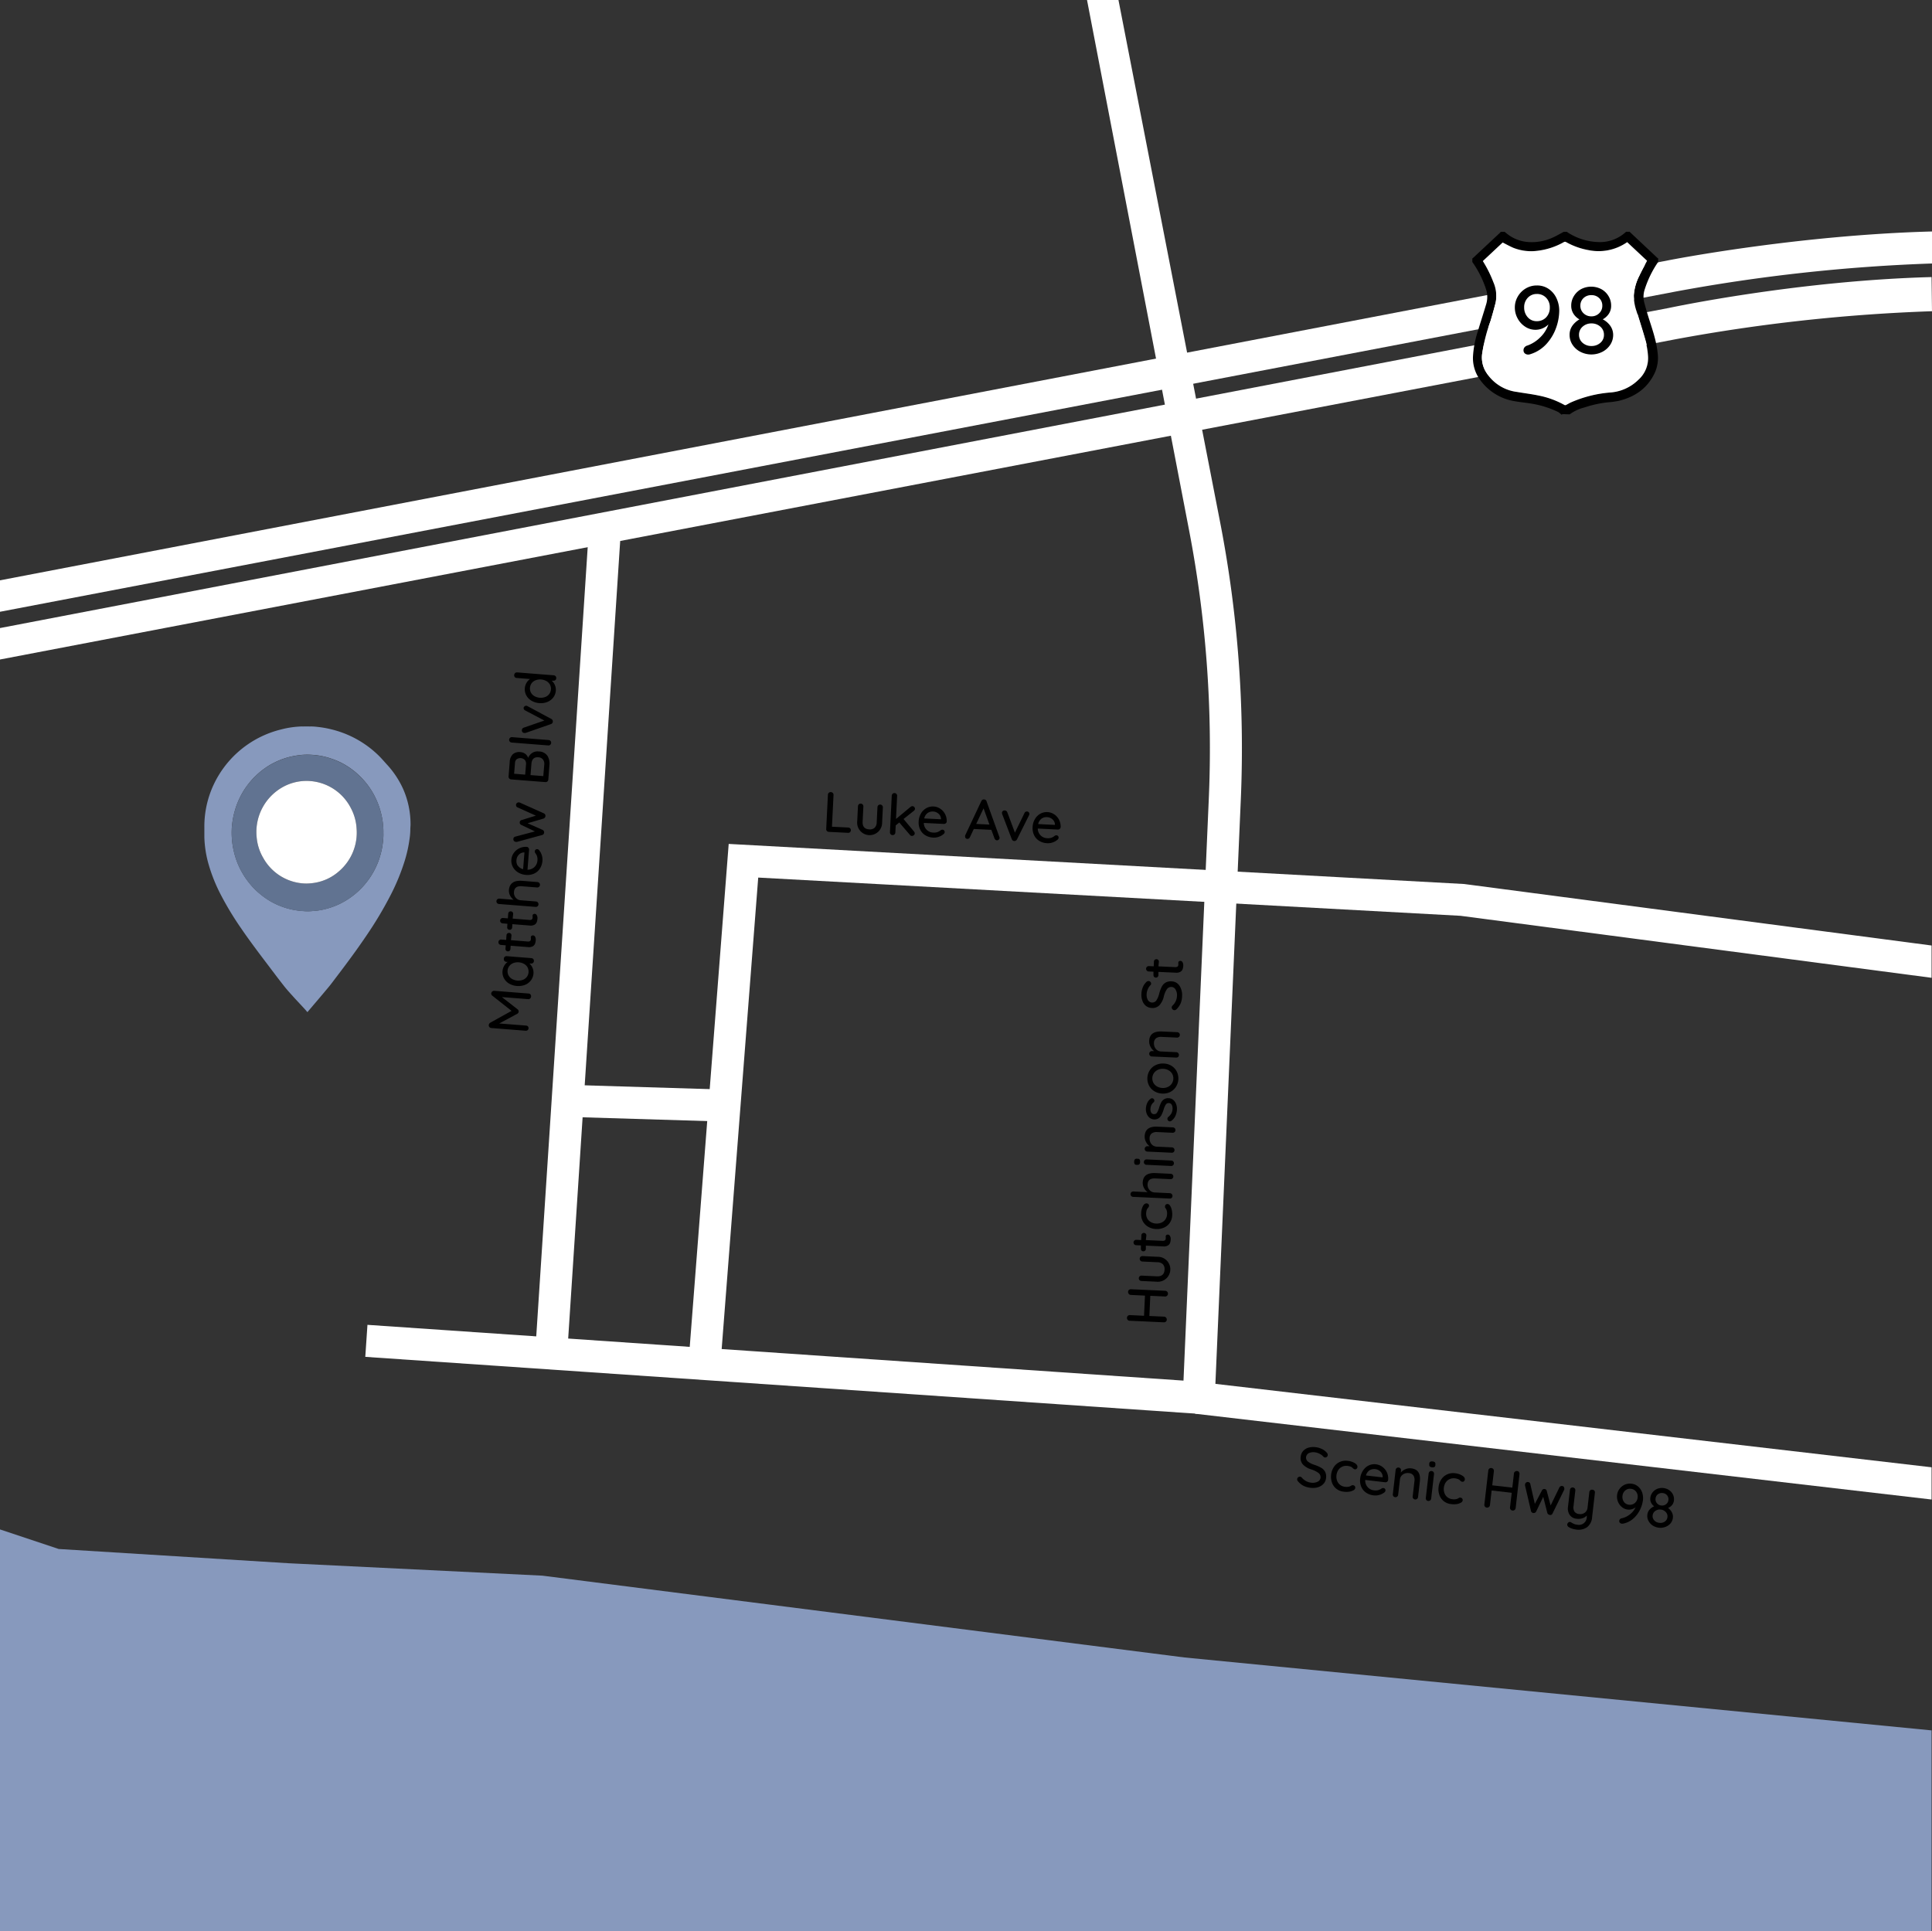 <svg id="Layer_1" data-name="Layer 1" xmlns="http://www.w3.org/2000/svg" width="543.12" height="543" viewBox="0 0 543.12 543"><rect x="0" y="0" width="543.12" height="543" fill="#333333" stroke="none"/><defs><style>.cls-1{fill:#8799bd;}.cls-2{fill:#617391;}.cls-3{fill:#fff;}</style></defs><title>map</title><path class="cls-1" d="M190.32,255.8a25.77,25.77,0,0,0-4.2-6.47c-.93-1-1.85-2.12-2.87-3.09a28.59,28.59,0,0,0-13-7.16,27.7,27.7,0,0,0-3.83-.69,17.13,17.13,0,0,0-2.15-.15.88.88,0,0,1-.39,0h-1.61c-.08.07-.18,0-.26,0a25.86,25.86,0,0,0-6,.85,28.4,28.4,0,0,0-17.61,13,27.76,27.76,0,0,0-3.95,14.59c0,.91,0,1.82,0,2.72a30.73,30.73,0,0,0,1.23,7.74,45.85,45.85,0,0,0,3.55,8.72,86,86,0,0,0,5.4,8.92c2.38,3.5,4.92,6.87,7.48,10.24,1.52,2,3,4,4.58,6,.93,1.21,2,2.35,3,3.47.78.85,1.57,1.69,2.35,2.53.46.5.93,1,1.35,1.52.11,0,.15-.11.2-.18,1.92-2.26,3.86-4.52,5.75-6.8.84-1,1.6-2.07,2.4-3.11,2.87-3.77,5.69-7.58,8.34-11.51a106.17,106.17,0,0,0,6.83-11.48,59.72,59.72,0,0,0,3.9-9.56,38.12,38.12,0,0,0,1.34-6.17,17.68,17.68,0,0,0,.2-2.62c0-.47.07-.94.06-1.41A24.55,24.55,0,0,0,190.32,255.8Zm-5.53,12.91a17.06,17.06,0,0,1-.17,2.26,21.5,21.5,0,0,1-.67,3.38,21.9,21.9,0,0,1-1.18,3.23,22.78,22.78,0,0,1-1.77,3.16,22.15,22.15,0,0,1-1.84,2.35c-.24.27-.49.54-.74.79a21.7,21.7,0,0,1-5.91,4.24,21.16,21.16,0,0,1-3.71,1.37,19.73,19.73,0,0,1-2.52.51c-.54.07-1.09.12-1.63.15s-.78.05-1.17.05c-.64,0-1.27-.06-1.91-.11s-1.19-.14-1.78-.24a19.71,19.71,0,0,1-2.27-.54,20.44,20.44,0,0,1-7.23-3.83,20.25,20.25,0,0,1-1.82-1.64,22.23,22.23,0,0,1-3.17-4.13,21.88,21.88,0,0,1-2.2-5,23.13,23.13,0,0,1-.73-3.3,22.86,22.86,0,0,1-.22-4.21c0-.59.08-1.17.15-1.76a22.45,22.45,0,0,1,.67-3.34,22,22,0,0,1,1.17-3.24,23.08,23.08,0,0,1,1.72-3.12c.43-.64.9-1.26,1.4-1.87s1-1.13,1.57-1.68a18.76,18.76,0,0,1,2.47-2.08,18.5,18.5,0,0,1,2.93-1.76,20.6,20.6,0,0,1,4.82-1.69c.8-.17,1.61-.3,2.42-.39a18.3,18.3,0,0,1,3.14-.06,20.24,20.24,0,0,1,5.65,1.12,20,20,0,0,1,3,1.28,21.94,21.94,0,0,1,3.53,2.36c.43.35.82.73,1.22,1.1a21.28,21.28,0,0,1,3.45,4.24,22.5,22.5,0,0,1,3,7.93c.09.53.16,1.06.21,1.6a18.09,18.09,0,0,1,.11,2.33Z" transform="translate(-77 -34)"/><path class="cls-2" d="M184.68,265.87c0-.54-.12-1.07-.21-1.6a22.5,22.5,0,0,0-3-7.93A21.28,21.28,0,0,0,178,252.1c-.4-.37-.79-.75-1.22-1.1a21.94,21.94,0,0,0-3.53-2.36,20,20,0,0,0-3-1.28,20.24,20.24,0,0,0-5.65-1.12,18.3,18.3,0,0,0-3.14.06c-.81.09-1.62.22-2.42.39a20.6,20.6,0,0,0-4.82,1.69,18.5,18.5,0,0,0-2.93,1.76,18.76,18.76,0,0,0-2.47,2.08c-.54.55-1.08,1.09-1.57,1.68s-1,1.23-1.4,1.87a23.08,23.08,0,0,0-1.72,3.12,22,22,0,0,0-1.17,3.24,22.45,22.45,0,0,0-.67,3.34c-.07.59-.13,1.17-.15,1.76a22.86,22.86,0,0,0,.22,4.21,23.13,23.13,0,0,0,.73,3.3,21.88,21.88,0,0,0,2.2,5,22.23,22.23,0,0,0,3.17,4.13,20.25,20.25,0,0,0,1.82,1.64,20.44,20.44,0,0,0,7.23,3.83,19.71,19.71,0,0,0,2.27.54c.59.1,1.18.19,1.78.24s1.27.11,1.91.11c.39,0,.78,0,1.17-.05s1.09-.08,1.63-.15a19.73,19.73,0,0,0,2.52-.51,21.16,21.16,0,0,0,3.71-1.37,21.7,21.7,0,0,0,5.91-4.24c.25-.25.5-.52.74-.79a22.15,22.15,0,0,0,1.84-2.35,22.78,22.78,0,0,0,1.77-3.16,21.9,21.9,0,0,0,1.18-3.23,21.5,21.5,0,0,0,.67-3.38,17.06,17.06,0,0,0,.17-2.26v-.51A18.09,18.09,0,0,0,184.68,265.87Zm-12.35,13.06a13.65,13.65,0,0,1-6.91,3.28,16.79,16.79,0,0,1-2.25.2A14,14,0,0,1,151,275.2a13.83,13.83,0,0,1-1.85-5.81,14.47,14.47,0,0,1,8-14.45,13.82,13.82,0,0,1,5-1.35,14,14,0,0,1,13.47,7.58,13.84,13.84,0,0,1,1.62,5.72A14.29,14.29,0,0,1,172.33,278.93Z" transform="translate(-77 -34)"/><path class="cls-3" d="M172.33,278.93a13.65,13.65,0,0,1-6.91,3.28,16.79,16.79,0,0,1-2.25.2A14,14,0,0,1,151,275.2a13.83,13.83,0,0,1-1.85-5.81,14.47,14.47,0,0,1,8-14.45,13.82,13.82,0,0,1,5-1.35,14,14,0,0,1,13.47,7.58,13.84,13.84,0,0,1,1.62,5.72A14.29,14.29,0,0,1,172.33,278.93Z" transform="translate(-77 -34)"/><path class="cls-3" d="M77,219.42v-8.84l469.15-90c.32-.06,35.9-7.68,73.85-8.68l.12,9.6a485.76,485.76,0,0,0-72.24,7.91Z" transform="translate(-77 -34)"/><path class="cls-3" d="M77,206v-8.84l469.15-90c.32-.06,36-7.08,74-8.08v9A485.76,485.76,0,0,0,547.88,116Z" transform="translate(-77 -34)"/><path class="cls-3" d="M418.29,431.8l-238.6-16.32.61-9,229.4,15.68,7.12-163.71a324.35,324.35,0,0,0-5.6-75.63L382.58,34h8.84l28.64,147.14a333.37,333.37,0,0,1,5.75,77.73Z" transform="translate(-77 -34)"/><polygon class="cls-3" points="543 421.59 335.96 397.47 337 388.53 543 412.53 543 421.59"/><rect class="cls-3" x="123.22" y="293.99" width="232.61" height="9" transform="translate(-150.93 484.07) rotate(-86.27)"/><polygon class="cls-3" points="202.52 383.85 193.55 383.15 204.85 237.27 411.59 248.54 543 265.83 543 274.91 410.58 257.48 213.15 246.73 202.52 383.85"/><rect class="cls-3" x="254.13" y="322.13" width="9" height="44.09" transform="translate(-170.25 558.23) rotate(-88.26)"/><polygon class="cls-1" points="0 543 0 430 16.5 435.5 81 439.5 152.5 443 333 466 543 486.5 543 543 0 543"/><g id="_41NTT9.tif" data-name="41NTT9.tif"><path d="M543.14,107.64v-1a1.71,1.71,0,0,1-.25-.16l-7.66-7.2-.11-.12h-1a10.73,10.73,0,0,1-7.2,2.91,16.8,16.8,0,0,1-9.32-2.79.53.53,0,0,1-.12-.11h-.87c-1.14.6-2.24,1.27-3.42,1.76a14.16,14.16,0,0,1-6.41,1.13,10.76,10.76,0,0,1-6.11-2.32c-.25-.19-.47-.39-.71-.57h-1.06c-.06.07-.11.16-.17.22l-7.56,7.07a1.89,1.89,0,0,1-.27.2v1a28.42,28.42,0,0,1,4,8.14,7.2,7.2,0,0,1-.19,4c-.72,2.43-1.52,4.84-2.24,7.27a27.68,27.68,0,0,0-1.39,7.24,10.3,10.3,0,0,0,1.85,6.27,14.87,14.87,0,0,0,10.07,6.25c1.64.3,3.32.41,5,.73a27.07,27.07,0,0,1,7,2.26,8.55,8.55,0,0,1,1,.78H516c.1-.06.2-.17.3-.17l1.78.06a.3.3,0,0,0,.19,0,11.84,11.84,0,0,1,4.06-1.91,32.73,32.73,0,0,1,6.45-1.45,25.23,25.23,0,0,0,3.23-.42c4.69-1.12,8.3-3.65,10.3-8.17a10.33,10.33,0,0,0,.67-5.38c-.36-3.49-1.56-6.77-2.6-10.1-.41-1.29-.77-2.61-1.13-3.92a6.54,6.54,0,0,1,.12-3.81A29.35,29.35,0,0,1,543.14,107.64Zm-6,13.9c.84,2.84,1.78,5.66,2.57,8.53a21.94,21.94,0,0,1,.66,4,8.17,8.17,0,0,1-2.73,6.66,12.51,12.51,0,0,1-7.91,3.6,34.3,34.3,0,0,0-11.09,2.79c-.47.21-.92.5-1.38.73a.51.51,0,0,1-.42,0,24.62,24.62,0,0,0-7.33-2.67c-2-.42-4-.65-6-1a12,12,0,0,1-8.94-5.91,7.88,7.88,0,0,1-.89-4.84,48.41,48.41,0,0,1,2.34-9.17c.53-1.73,1-3.45,1.45-5.19a9.69,9.69,0,0,0-.63-5.76,33.7,33.7,0,0,0-2.67-5.46c-.09-.14-.17-.3-.29-.47l5.58-5.22c1,.52,2,1.07,3,1.5a13.61,13.61,0,0,0,6.79.83,19.73,19.73,0,0,0,7.39-2.43.6.6,0,0,1,.67,0,20,20,0,0,0,6.36,2.26,14,14,0,0,0,10.57-2.11,2.56,2.56,0,0,1,.22-.14l5.58,5.23c-.75,1.44-1.52,2.82-2.19,4.25a14.14,14.14,0,0,0-1.54,5.49A13.65,13.65,0,0,0,537.11,121.54Z" transform="translate(-77 -34)"/><path class="cls-3" d="M537.61,140.75a12.51,12.51,0,0,1-7.91,3.6,34.3,34.3,0,0,0-11.09,2.79c-.47.21-.92.5-1.38.73a.51.51,0,0,1-.42,0,24.62,24.62,0,0,0-7.33-2.67c-2-.42-4-.65-6-1a12,12,0,0,1-8.94-5.91,7.88,7.88,0,0,1-.89-4.84,48.41,48.41,0,0,1,2.34-9.17c.53-1.73,1-3.45,1.45-5.19a9.69,9.69,0,0,0-.63-5.76,33.7,33.7,0,0,0-2.67-5.46c-.09-.14-.17-.3-.29-.47l5.58-5.22c1,.52,2,1.07,3,1.5a13.61,13.61,0,0,0,6.79.83,19.73,19.73,0,0,0,7.39-2.43.6.6,0,0,1,.67,0,20,20,0,0,0,6.36,2.26,14,14,0,0,0,10.57-2.11,2.56,2.56,0,0,1,.22-.14l5.58,5.23c-.75,1.44-1.52,2.82-2.19,4.25a14.14,14.14,0,0,0-1.54,5.49,13.65,13.65,0,0,0,.76,4.41c.84,2.84,1.78,5.66,2.57,8.53a21.94,21.94,0,0,1,.66,4A8.17,8.17,0,0,1,537.61,140.75Z" transform="translate(-77 -34)"/></g><path d="M512.41,115.27a6.43,6.43,0,0,1,2.17,2.63,8.29,8.29,0,0,1,.75,3.5,14.63,14.63,0,0,1-.81,4.56,13.43,13.43,0,0,1-2.66,4.6,10.23,10.23,0,0,1-4.75,3.05,1.54,1.54,0,0,1-.49.08,1.46,1.46,0,0,1-.94-.31,1.12,1.12,0,0,1-.39-.94,1.22,1.22,0,0,1,.3-.81,1.55,1.55,0,0,1,.81-.49,9.72,9.72,0,0,0,3.57-2.28,9,9,0,0,0,2.32-3.66,5.11,5.11,0,0,1-3.66,1.52,5.2,5.2,0,0,1-2.84-.85,6.26,6.26,0,0,1-2.14-2.31,6.34,6.34,0,0,1-.8-3.11,6,6,0,0,1,.83-3.08,6.26,6.26,0,0,1,2.24-2.27,6,6,0,0,1,3.12-.84A5.71,5.71,0,0,1,512.41,115.27Zm-.73,7.92a3.89,3.89,0,0,0,1-2.77,3.76,3.76,0,0,0-1-2.67,3.48,3.48,0,0,0-2.66-1.1,3.38,3.38,0,0,0-2.55,1.09,3.78,3.78,0,0,0-1,2.71,4,4,0,0,0,1,2.74A3.24,3.24,0,0,0,509,124.3,3.54,3.54,0,0,0,511.68,123.19Z" transform="translate(-77 -34)"/><path d="M529.72,125.66a4.44,4.44,0,0,1,.77,2.5,5,5,0,0,1-.81,2.75,5.83,5.83,0,0,1-2.22,2,6.78,6.78,0,0,1-6.19,0,5.83,5.83,0,0,1-2.22-2,5,5,0,0,1-.81-2.75,4.34,4.34,0,0,1,.77-2.56,6.18,6.18,0,0,1,2-1.8,4.78,4.78,0,0,1-1.66-1.56,4.12,4.12,0,0,1-.65-2.32,5,5,0,0,1,.76-2.69,5.45,5.45,0,0,1,2-1.93,6.13,6.13,0,0,1,5.71,0,5.33,5.33,0,0,1,2,1.93,5.06,5.06,0,0,1,.75,2.69,4,4,0,0,1-.68,2.35,4.87,4.87,0,0,1-1.68,1.51A5.93,5.93,0,0,1,529.72,125.66Zm-2.82,4.72a2.87,2.87,0,0,0,1-2.25,2.92,2.92,0,0,0-1-2.28,3.66,3.66,0,0,0-2.51-.92,3.61,3.61,0,0,0-2.5.92,2.94,2.94,0,0,0-1,2.28,2.89,2.89,0,0,0,1,2.25,3.65,3.65,0,0,0,2.52.9A3.7,3.7,0,0,0,526.9,130.38Zm-4.76-12.56a2.86,2.86,0,0,0-.87,2.14,2.83,2.83,0,0,0,.9,2.13,3.06,3.06,0,0,0,2.2.85,3,3,0,0,0,2.17-.85,2.83,2.83,0,0,0,.9-2.13,2.86,2.86,0,0,0-.87-2.14,3,3,0,0,0-2.2-.84A3.06,3.06,0,0,0,522.14,117.82Z" transform="translate(-77 -34)"/><path d="M215.4,312.75a.72.72,0,0,1,.55-.18l9.65.76a.75.75,0,0,1,.7.84.8.8,0,0,1-.26.56.73.73,0,0,1-.57.18l-7.38-.58,4.44,3.46a.93.93,0,0,1,.22.3.56.56,0,0,1,.05.35.55.55,0,0,1-.11.32.93.93,0,0,1-.26.26l-5.08,2.73,7.53.59a.78.78,0,0,1,.53.24.7.7,0,0,1,.17.55.68.68,0,0,1-.26.5.78.78,0,0,1-.57.16l-9.65-.76a.78.78,0,0,1-.7-.84.8.8,0,0,1,.13-.37.81.81,0,0,1,.28-.28l6-3.33-5.42-4.28a.77.77,0,0,1-.3-.67A.81.81,0,0,1,215.4,312.75Z" transform="translate(-77 -34)"/><path d="M218.89,303a.77.77,0,0,1,.58-.17l6.92.55a.75.75,0,0,1,.52.26.73.73,0,0,1,.18.57.72.72,0,0,1-.26.53.76.76,0,0,1-.57.16l-.42,0a3.41,3.41,0,0,1,.86,1.21,3.18,3.18,0,0,1,.27,1.58,3.61,3.61,0,0,1-.71,1.93,3.84,3.84,0,0,1-1.66,1.27,5.27,5.27,0,0,1-4.48-.35,3.87,3.87,0,0,1-1.45-1.5,3.65,3.65,0,0,1,.07-3.52,3.27,3.27,0,0,1,1-1.09l-.38,0a.8.8,0,0,1-.54-.25.71.71,0,0,1-.18-.56A.75.75,0,0,1,218.89,303Zm6.43,3a2.59,2.59,0,0,0-1-1,3.65,3.65,0,0,0-3-.24,2.65,2.65,0,0,0-1.13.83,2.34,2.34,0,0,0-.5,1.3,2.37,2.37,0,0,0,.28,1.36,2.59,2.59,0,0,0,1,1,3.69,3.69,0,0,0,3,.24,2.59,2.59,0,0,0,1.13-.83,2.52,2.52,0,0,0,.21-2.66Z" transform="translate(-77 -34)"/><path d="M220.64,298.33l4.75.38q.8.06.85-.65a1.19,1.19,0,0,0,0-.31,1.15,1.15,0,0,1,0-.31.44.44,0,0,1,.2-.34.67.67,0,0,1,1,.32,1.61,1.61,0,0,1,.17.88,3.89,3.89,0,0,1-.19,1,1.43,1.43,0,0,1-.63.74,2.29,2.29,0,0,1-1.41.23l-4.82-.38-.07.93a.68.68,0,0,1-.76.65.65.65,0,0,1-.48-.24.7.7,0,0,1-.15-.52l.07-.93-1.34-.11a.76.76,0,0,1-.53-.26.73.73,0,0,1-.18-.57.72.72,0,0,1,.27-.52.75.75,0,0,1,.56-.17l1.34.11.1-1.32a.68.68,0,0,1,.76-.65.66.66,0,0,1,.48.24.7.7,0,0,1,.15.52Z" transform="translate(-77 -34)"/><path d="M221.12,292.27l4.75.38q.8.06.85-.65a1.19,1.19,0,0,0,0-.31,1.19,1.19,0,0,1,0-.31.44.44,0,0,1,.2-.34.67.67,0,0,1,1,.32,1.59,1.59,0,0,1,.17.88,3.93,3.93,0,0,1-.19,1,1.43,1.43,0,0,1-.63.74,2.29,2.29,0,0,1-1.41.23l-4.82-.38-.07.93a.68.68,0,0,1-.76.65.65.65,0,0,1-.48-.24.7.7,0,0,1-.15-.52l.07-.93-1.34-.11a.75.75,0,0,1-.53-.26.73.73,0,0,1-.18-.57.71.71,0,0,1,.27-.52.75.75,0,0,1,.56-.17l1.34.11.1-1.32a.68.68,0,0,1,.76-.65.65.65,0,0,1,.48.24.7.7,0,0,1,.15.52Z" transform="translate(-77 -34)"/><path d="M223.82,281.65l4.26.34a.75.75,0,0,1,.53.26.73.73,0,0,1,.18.57.71.71,0,0,1-.27.52.75.75,0,0,1-.56.17l-4.26-.34q-2.07-.16-2.21,1.59a2.17,2.17,0,0,0,.48,1.61,2,2,0,0,0,1.43.74l4.26.34a.75.75,0,0,1,.53.26.73.73,0,0,1,.18.57.72.72,0,0,1-.26.53.76.76,0,0,1-.57.16l-10.27-.81a.76.76,0,0,1-.53-.26.71.71,0,0,1-.18-.55.73.73,0,0,1,.27-.53.76.76,0,0,1,.56-.17l4,.32a3.4,3.4,0,0,1-1-1.2,2.89,2.89,0,0,1-.32-1.57Q220.34,281.38,223.82,281.65Z" transform="translate(-77 -34)"/><path d="M225.57,272.37a.77.77,0,0,1,.16.54l-.44,5.61a2.78,2.78,0,0,0,1.94-.74,2.72,2.72,0,0,0,.85-1.83,3,3,0,0,0-.12-1.26,3.14,3.14,0,0,0-.51-.89.9.9,0,0,1-.11-.47.61.61,0,0,1,.23-.44.63.63,0,0,1,.46-.15.79.79,0,0,1,.58.37,3.75,3.75,0,0,1,.68,1.29,4,4,0,0,1,.2,1.59,4.65,4.65,0,0,1-.72,2.23,3.78,3.78,0,0,1-1.64,1.4,4.5,4.5,0,0,1-2.24.36,4.87,4.87,0,0,1-2.31-.74,4,4,0,0,1-1.44-1.57,3.75,3.75,0,0,1,.29-3.85,4,4,0,0,1,1.56-1.32,4.15,4.15,0,0,1,2.12-.4A.68.68,0,0,1,225.57,272.37Zm-3,5a2.48,2.48,0,0,0,1.49,1l.37-4.71h-.13a2,2,0,0,0-1.45.65,2.4,2.4,0,0,0-.66,1.5A2.48,2.48,0,0,0,222.53,277.38Z" transform="translate(-77 -34)"/><path d="M222.33,259.76a.75.75,0,0,1,.57-.17,1,1,0,0,1,.3.09l6.7,3a.72.72,0,0,1,.36.35.75.75,0,0,1,.06.49.78.78,0,0,1-.53.62l-4.47,1.32,4.22,1.87a.77.77,0,0,1,.32.3.78.78,0,0,1,.1.39.72.72,0,0,1-.14.46.67.67,0,0,1-.4.28l-7.08,1.93a1,1,0,0,1-.31,0,.77.77,0,0,1-.53-.25.71.71,0,0,1-.18-.56.67.67,0,0,1,.53-.66l5.53-1.47-3.85-1.83a.7.7,0,0,1-.42-.74.65.65,0,0,1,.53-.62l4-1.24L222.49,261a.71.71,0,0,1-.42-.77A.72.72,0,0,1,222.33,259.76Z" transform="translate(-77 -34)"/><path d="M226.59,245.7a2.78,2.78,0,0,1,1.86-.42,2.94,2.94,0,0,1,2.45,1.23,4.14,4.14,0,0,1,.56,2.57l-.32,4.1a.77.77,0,0,1-.83.71l-9.63-.76a.77.77,0,0,1-.71-.83l.32-4.1a3.1,3.1,0,0,1,.89-2.15,2.73,2.73,0,0,1,2.13-.59,2.56,2.56,0,0,1,1.33.47,2.35,2.35,0,0,1,.83,1.14A3.17,3.17,0,0,1,226.59,245.7Zm-4.34,1.73a1.58,1.58,0,0,0-.48,1.11l-.24,3,3.11.25.24-3a1.58,1.58,0,0,0-.34-1.12,1.79,1.79,0,0,0-2.29-.21Zm7.39.11a1.71,1.71,0,0,0-1.32-.63q-1.77-.14-1.93,1.87l-.25,3.14,3.59.28L230,249A2.08,2.08,0,0,0,229.64,247.54Z" transform="translate(-77 -34)"/><path d="M231.76,242.33a.74.74,0,0,1,.18.56.72.72,0,0,1-.27.52.76.76,0,0,1-.56.17l-10.27-.81a.76.76,0,0,1-.71-.83.72.72,0,0,1,.27-.52.76.76,0,0,1,.56-.17l10.27.81A.74.74,0,0,1,231.76,242.33Z" transform="translate(-77 -34)"/><path d="M224.46,232.59a.63.63,0,0,1,.49-.17,1.11,1.11,0,0,1,.39.14l6.65,3.57a.85.85,0,0,1,.31.3.75.75,0,0,1,.11.39.73.73,0,0,1-.13.46.81.81,0,0,1-.41.3l-7.13,2.49a1.34,1.34,0,0,1-.41,0,.64.64,0,0,1-.45-.24.73.73,0,0,1-.17-.56.79.79,0,0,1,.15-.42.81.81,0,0,1,.38-.27l5.79-2-5.41-2.85a.73.73,0,0,1-.42-.72A.71.71,0,0,1,224.46,232.59Z" transform="translate(-77 -34)"/><path d="M221.83,223.22a.75.75,0,0,1,.57-.17l10.27.81a.75.75,0,0,1,.52.26.73.73,0,0,1,.18.57.72.72,0,0,1-.26.53.77.77,0,0,1-.57.16l-.45,0a3.23,3.23,0,0,1,.88,1.2,3.19,3.19,0,0,1,.28,1.59,3.58,3.58,0,0,1-.71,1.92,3.9,3.9,0,0,1-1.66,1.26,4.86,4.86,0,0,1-2.28.33,4.92,4.92,0,0,1-2.2-.68,3.86,3.86,0,0,1-1.45-1.5A3.63,3.63,0,0,1,225,226a3.33,3.33,0,0,1,1-1.09l-3.75-.3a.76.76,0,0,1-.53-.25.72.72,0,0,1-.17-.56A.74.74,0,0,1,221.83,223.22Zm9.77,3.26a2.59,2.59,0,0,0-1-1,3.66,3.66,0,0,0-3-.24,2.57,2.57,0,0,0-1.13.83,2.52,2.52,0,0,0-.21,2.66,2.58,2.58,0,0,0,1,1,3.67,3.67,0,0,0,3,.24,2.59,2.59,0,0,0,1.13-.83,2.52,2.52,0,0,0,.21-2.66Z" transform="translate(-77 -34)"/><path d="M394.38,396.67a.73.73,0,0,1,.56-.2l9.64.44a.82.82,0,0,1,.55.26.78.78,0,0,1,.2.59.76.76,0,0,1-.25.54.75.75,0,0,1-.57.21l-4.14-.19-.26,5.67,4.14.19a.73.73,0,0,1,.55.27.79.79,0,0,1,.2.57.76.76,0,0,1-.25.56.78.78,0,0,1-.57.19l-9.64-.44a.74.74,0,0,1-.53-.25.78.78,0,0,1-.2-.59.77.77,0,0,1,.25-.54.72.72,0,0,1,.55-.21l4,.19.26-5.67-4-.19a.71.71,0,0,1-.53-.27.84.84,0,0,1,0-1.13Z" transform="translate(-77 -34)"/><path d="M397.64,387.34a.76.76,0,0,1,.55-.19l4.25.2a3.51,3.51,0,1,1-.32,7l-4.25-.2a.75.75,0,0,1-.53-.24.71.71,0,0,1-.2-.54.73.73,0,0,1,.25-.54.76.76,0,0,1,.55-.19l4.25.2q2.09.1,2.19-1.87a2,2,0,0,0-.46-1.51,2.16,2.16,0,0,0-1.54-.58l-4.25-.2a.76.76,0,0,1-.53-.24.71.71,0,0,1-.2-.55A.73.73,0,0,1,397.64,387.34Z" transform="translate(-77 -34)"/><path d="M399.12,382.65l4.76.22c.53,0,.81-.2.83-.68a1.14,1.14,0,0,0,0-.31,1.19,1.19,0,0,1,0-.31.44.44,0,0,1,.19-.34.67.67,0,0,1,.45-.12.69.69,0,0,1,.56.41,1.59,1.59,0,0,1,.2.87,3.9,3.9,0,0,1-.16,1,1.43,1.43,0,0,1-.6.76,2.29,2.29,0,0,1-1.4.28l-4.83-.22,0,.93a.68.68,0,0,1-.73.67.66.66,0,0,1-.49-.22.7.7,0,0,1-.17-.51l0-.93-1.34-.06a.76.76,0,0,1-.53-.24.73.73,0,0,1-.2-.56.71.71,0,0,1,.25-.52.75.75,0,0,1,.55-.19l1.34.06.06-1.33a.68.68,0,0,1,.74-.67.66.66,0,0,1,.49.22.69.69,0,0,1,.17.51Z" transform="translate(-77 -34)"/><path d="M398.28,373.12q.44-.82,1.06-.79a.75.75,0,0,1,.48.2.55.55,0,0,1,.19.46.72.72,0,0,1-.08.32,3.27,3.27,0,0,1-.22.32,1.75,1.75,0,0,0-.24.29,2.1,2.1,0,0,0-.18.54,3.58,3.58,0,0,0-.09.64,2.81,2.81,0,0,0,.32,1.49,2.61,2.61,0,0,0,1,1A3.23,3.23,0,0,0,402,378a3.27,3.27,0,0,0,1.53-.27,2.6,2.6,0,0,0,1.1-.92,2.65,2.65,0,0,0,.45-1.4,3,3,0,0,0-.19-1.35,3.28,3.28,0,0,0-.19-.31,1.79,1.79,0,0,1-.18-.29.62.62,0,0,1,0-.3.65.65,0,0,1,.22-.49.74.74,0,0,1,.53-.16.89.89,0,0,1,.64.45,3.41,3.41,0,0,1,.48,1.16,5.46,5.46,0,0,1,.14,1.54,4,4,0,0,1-.67,2.12,3.8,3.8,0,0,1-1.63,1.36,4.91,4.91,0,0,1-2.25.4,4.71,4.71,0,0,1-2.21-.63,3.93,3.93,0,0,1-1.5-1.54,4.11,4.11,0,0,1-.47-2.18A4.88,4.88,0,0,1,398.28,373.12Z" transform="translate(-77 -34)"/><path d="M401.84,363.81l4.27.2a.76.76,0,0,1,.53.24.73.73,0,0,1,.2.56.71.71,0,0,1-.25.52.75.75,0,0,1-.55.19l-4.27-.2q-2.08-.1-2.16,1.66a2.16,2.16,0,0,0,.53,1.59,2,2,0,0,0,1.45.69l4.27.2a.76.76,0,0,1,.53.24.8.8,0,0,1,0,1.09.77.77,0,0,1-.56.18l-10.29-.47a.75.75,0,0,1-.53-.24.71.71,0,0,1-.2-.54.73.73,0,0,1,.25-.54.76.76,0,0,1,.55-.19l4,.19a3.42,3.42,0,0,1-1-1.17,2.91,2.91,0,0,1-.37-1.56Q398.36,363.65,401.84,363.81Z" transform="translate(-77 -34)"/><path d="M397.3,361.32a.66.66,0,0,1-.54.18h-.26a.63.63,0,0,1-.53-.24,1.11,1.11,0,0,1-.13-.67,1,1,0,0,1,.2-.64.66.66,0,0,1,.54-.17h.26a.64.64,0,0,1,.53.23,1.08,1.08,0,0,1,.13.66A1,1,0,0,1,397.3,361.32Zm9.51-.78a.73.73,0,0,1,.2.56.71.71,0,0,1-.25.52.75.75,0,0,1-.55.19l-6.92-.32a.76.76,0,0,1-.53-.24.72.72,0,0,1-.2-.55.73.73,0,0,1,.25-.54.76.76,0,0,1,.55-.19l6.92.32A.76.76,0,0,1,406.82,360.54Z" transform="translate(-77 -34)"/><path d="M402.36,350.76l4.35.2a.76.76,0,0,1,.53.24.73.73,0,0,1,.2.56.71.71,0,0,1-.25.53.76.76,0,0,1-.55.19l-4.33-.2a2.4,2.4,0,0,0-1.52.36,1.67,1.67,0,0,0-.62,1.38,2.41,2.41,0,0,0,.23,1.17,2.14,2.14,0,0,0,.71.85,1.9,1.9,0,0,0,1,.34l4.33.2a.75.75,0,0,1,.53.24.73.73,0,0,1,.2.56.72.72,0,0,1-.24.53.76.76,0,0,1-.56.18l-6.84-.32a.76.76,0,0,1-.53-.24.71.71,0,0,1-.2-.54.73.73,0,0,1,.25-.54.75.75,0,0,1,.55-.19l.56,0a3.45,3.45,0,0,1-1-1.21,3.07,3.07,0,0,1-.37-1.61Q398.91,350.61,402.36,350.76Z" transform="translate(-77 -34)"/><path d="M405.81,349.27a.65.65,0,0,1-.53-.36.63.63,0,0,1-.1-.37.73.73,0,0,1,.26-.52,3.41,3.41,0,0,0,.86-1,3,3,0,0,0,.33-1.31,2.23,2.23,0,0,0-.23-1.08.91.91,0,0,0-.83-.5.92.92,0,0,0-.85.43,5.36,5.36,0,0,0-.59,1.36,10.13,10.13,0,0,1-.57,1.46,2.68,2.68,0,0,1-.81,1,2.24,2.24,0,0,1-2.58-.12,2.7,2.7,0,0,1-.8-1.12,3.6,3.6,0,0,1-.24-1.49,4.33,4.33,0,0,1,.36-1.51,2.88,2.88,0,0,1,.94-1.2.71.71,0,0,1,.47-.17.69.69,0,0,1,.48.28.57.57,0,0,1,.13.41.6.6,0,0,1-.21.46,2.26,2.26,0,0,0-.63.79,2.74,2.74,0,0,0-.26,1.07,2,2,0,0,0,.2,1,.89.89,0,0,0,.82.46.93.93,0,0,0,.85-.45,6.21,6.21,0,0,0,.59-1.42,9.09,9.09,0,0,1,.54-1.38,2.47,2.47,0,0,1,.8-.91,2.12,2.12,0,0,1,1.34-.32,2.05,2.05,0,0,1,1.28.49,2.79,2.79,0,0,1,.8,1.17,3.76,3.76,0,0,1,.23,1.49,4.85,4.85,0,0,1-.44,1.85,3.48,3.48,0,0,1-1.18,1.4A.81.81,0,0,1,405.81,349.27Z" transform="translate(-77 -34)"/><path d="M406.32,333.65a4.07,4.07,0,0,1,1.48,1.6,4.36,4.36,0,0,1-.2,4.27A4.07,4.07,0,0,1,406,341a4.49,4.49,0,0,1-2.26.46,4.56,4.56,0,0,1-2.23-.66,4,4,0,0,1-1.5-1.6,4.35,4.35,0,0,1,.2-4.27,4,4,0,0,1,1.64-1.46,4.56,4.56,0,0,1,2.28-.46A4.48,4.48,0,0,1,406.32,333.65Zm-3.84,1.14a2.66,2.66,0,0,0-1.1.93,2.67,2.67,0,0,0-.13,2.73,2.68,2.68,0,0,0,1,1,3.26,3.26,0,0,0,1.53.43,3.17,3.17,0,0,0,1.54-.29,2.67,2.67,0,0,0,1.09-.93,2.68,2.68,0,0,0,.13-2.73,2.69,2.69,0,0,0-1-1,3.18,3.18,0,0,0-1.5-.43A3.25,3.25,0,0,0,402.48,334.79Z" transform="translate(-77 -34)"/><path d="M403.59,324l4.35.2a.75.75,0,0,1,.53.24.73.73,0,0,1,.2.56.71.71,0,0,1-.25.53.76.76,0,0,1-.55.19l-4.33-.2a2.4,2.4,0,0,0-1.52.36,1.67,1.67,0,0,0-.62,1.38,2.41,2.41,0,0,0,.23,1.17,2.14,2.14,0,0,0,.71.85,1.91,1.91,0,0,0,1,.34l4.33.2a.76.76,0,0,1,.53.24.8.8,0,0,1,0,1.1.77.77,0,0,1-.56.18l-6.84-.31a.76.76,0,0,1-.53-.24.72.72,0,0,1-.2-.55.74.74,0,0,1,.25-.54.76.76,0,0,1,.55-.19l.56,0a3.44,3.44,0,0,1-1-1.21,3.07,3.07,0,0,1-.37-1.61Q400.14,323.88,403.59,324Z" transform="translate(-77 -34)"/><path d="M408.92,316.05a5.28,5.28,0,0,1-1.14,1.66.85.85,0,0,1-.67.3.73.73,0,0,1-.51-.25.71.71,0,0,1-.21-.54.66.66,0,0,1,.2-.46,4.46,4.46,0,0,0,.93-1.28,4,4,0,0,0,.35-1.53,3,3,0,0,0-.39-1.72,1.37,1.37,0,0,0-1.13-.75,1.51,1.51,0,0,0-1.32.64,6.24,6.24,0,0,0-.85,2,5.52,5.52,0,0,1-1.22,2.48,2.67,2.67,0,0,1-2.17.79,2.82,2.82,0,0,1-1.63-.57,3.17,3.17,0,0,1-1-1.42,4.91,4.91,0,0,1-.29-2,5.43,5.43,0,0,1,.41-1.86,4,4,0,0,1,.91-1.38.92.92,0,0,1,.71-.34.72.72,0,0,1,.5.24.69.69,0,0,1,.2.53.54.54,0,0,1-.15.36,3.32,3.32,0,0,0-.76,1.12,3.85,3.85,0,0,0-.35,1.39,3,3,0,0,0,.36,1.72,1.42,1.42,0,0,0,2.36.11,5.94,5.94,0,0,0,.79-1.85,10,10,0,0,1,.73-2,2.87,2.87,0,0,1,1.08-1.18,3.06,3.06,0,0,1,1.73-.35,2.74,2.74,0,0,1,1.62.6A3.43,3.43,0,0,1,409,312a4.79,4.79,0,0,1,.31,2A6,6,0,0,1,408.92,316.05Z" transform="translate(-77 -34)"/><path d="M402.66,305.69l4.76.22q.8,0,.83-.68a1.14,1.14,0,0,0,0-.31,1.15,1.15,0,0,1,0-.31.44.44,0,0,1,.19-.34.67.67,0,0,1,1,.29,1.59,1.59,0,0,1,.2.87,3.85,3.85,0,0,1-.16,1,1.44,1.44,0,0,1-.6.76,2.29,2.29,0,0,1-1.4.28l-4.83-.22,0,.93a.68.68,0,0,1-.73.67.65.65,0,0,1-.49-.22.7.7,0,0,1-.17-.51l0-.93-1.34-.06a.75.75,0,0,1-.53-.24.73.73,0,0,1-.2-.56.71.71,0,0,1,.25-.52.75.75,0,0,1,.55-.19l1.34.06.06-1.33a.68.68,0,0,1,.22-.49.69.69,0,0,1,.51-.18.66.66,0,0,1,.49.22.7.7,0,0,1,.17.51Z" transform="translate(-77 -34)"/><path d="M443.5,451.77a5.27,5.27,0,0,1-1.58-1.25.85.85,0,0,1-.26-.69.73.73,0,0,1,.28-.49.71.71,0,0,1,.55-.17.66.66,0,0,1,.44.23,4.45,4.45,0,0,0,1.21,1,4,4,0,0,0,1.5.46,3,3,0,0,0,1.75-.27,1.37,1.37,0,0,0,.83-1.08,1.5,1.5,0,0,0-.54-1.36,6.25,6.25,0,0,0-2-1,5.51,5.51,0,0,1-2.39-1.39,2.66,2.66,0,0,1-.64-2.22,2.82,2.82,0,0,1,.68-1.59,3.18,3.18,0,0,1,1.49-.93,4.89,4.89,0,0,1,2-.15,5.44,5.44,0,0,1,1.82.53,4,4,0,0,1,1.32,1,.91.91,0,0,1,.29.73.71.71,0,0,1-.27.48.7.7,0,0,1-.54.16.53.53,0,0,1-.35-.17,3.33,3.33,0,0,0-1.06-.83,3.84,3.84,0,0,0-1.37-.45,2.94,2.94,0,0,0-1.74.24,1.42,1.42,0,0,0-.27,2.34,6,6,0,0,0,1.79.92,10.05,10.05,0,0,1,2,.87,2.88,2.88,0,0,1,1.1,1.16,3.07,3.07,0,0,1,.23,1.75,2.75,2.75,0,0,1-.71,1.58,3.43,3.43,0,0,1-1.54.95,4.78,4.78,0,0,1-2,.17A6,6,0,0,1,443.5,451.77Z" transform="translate(-77 -34)"/><path d="M457.88,445.37q.79.5.72,1.11a.75.75,0,0,1-.23.46.55.55,0,0,1-.47.16.71.71,0,0,1-.32-.1l-.3-.24a1.64,1.64,0,0,0-.28-.26,2.08,2.08,0,0,0-.52-.22,3.56,3.56,0,0,0-.63-.14,2.8,2.8,0,0,0-1.51.21,2.61,2.61,0,0,0-1.11.94,3.23,3.23,0,0,0-.52,1.46,3.28,3.28,0,0,0,.17,1.55,2.61,2.61,0,0,0,.84,1.16,2.65,2.65,0,0,0,1.37.55,3,3,0,0,0,1.36-.1l.33-.17a2,2,0,0,1,.3-.16.63.63,0,0,1,.3,0,.65.65,0,0,1,.48.26.74.74,0,0,1,.12.54.89.89,0,0,1-.5.61,3.42,3.42,0,0,1-1.19.4,5.39,5.39,0,0,1-1.54,0,4,4,0,0,1-2.06-.81,3.8,3.8,0,0,1-1.24-1.72,4.89,4.89,0,0,1-.24-2.28,4.69,4.69,0,0,1,.78-2.16,3.94,3.94,0,0,1,1.64-1.39,4.12,4.12,0,0,1,2.21-.32A4.89,4.89,0,0,1,457.88,445.37Z" transform="translate(-77 -34)"/><path d="M466.93,450.6a.77.77,0,0,1-.55.14l-5.59-.65a2.78,2.78,0,0,0,.67,2,2.72,2.72,0,0,0,1.8.92,3,3,0,0,0,1.27-.08,3.14,3.14,0,0,0,.91-.47.91.91,0,0,1,.48-.09.61.61,0,0,1,.43.24.63.63,0,0,1,.13.47.79.79,0,0,1-.39.57,3.76,3.76,0,0,1-1.31.64,4,4,0,0,1-1.59.14,4.63,4.63,0,0,1-2.2-.8,3.79,3.79,0,0,1-1.34-1.68,4.5,4.5,0,0,1-.28-2.25,4.87,4.87,0,0,1,.82-2.28A4,4,0,0,1,461.8,446a3.76,3.76,0,0,1,3.84.43A4,4,0,0,1,466.9,448a4.17,4.17,0,0,1,.32,2.13A.68.68,0,0,1,466.93,450.6ZM462,447.38a2.47,2.47,0,0,0-1,1.45l4.69.54v-.13a2,2,0,0,0-.59-1.47,2.41,2.41,0,0,0-1.47-.72A2.47,2.47,0,0,0,462,447.38Z" transform="translate(-77 -34)"/><path d="M476.14,450.57l-.5,4.32a.76.76,0,0,1-.28.52.73.73,0,0,1-.57.16.71.71,0,0,1-.51-.28.75.75,0,0,1-.15-.56l.5-4.31a2.4,2.4,0,0,0-.26-1.54,1.66,1.66,0,0,0-1.33-.72,2.4,2.4,0,0,0-1.18.14,2.13,2.13,0,0,0-.9.65,1.9,1.9,0,0,0-.41,1l-.5,4.31a.75.75,0,0,1-.28.51.73.73,0,0,1-.57.16.72.72,0,0,1-.51-.28.76.76,0,0,1-.14-.57l.79-6.8a.75.75,0,0,1,.28-.52.71.71,0,0,1,.56-.16.73.73,0,0,1,.52.29.75.75,0,0,1,.15.57l-.06.56a3.45,3.45,0,0,1,1.28-.94,3.07,3.07,0,0,1,1.63-.25Q476.54,447.13,476.14,450.57Z" transform="translate(-77 -34)"/><path d="M479.05,455.83a.73.73,0,0,1-.57.16.71.71,0,0,1-.51-.28.76.76,0,0,1-.15-.57l.8-6.88a.76.76,0,0,1,.28-.52.72.72,0,0,1,.56-.16.73.73,0,0,1,.52.29.76.76,0,0,1,.15.57l-.8,6.88A.76.76,0,0,1,479.05,455.83Zm-.12-9.54a.66.66,0,0,1-.14-.55l0-.25a.64.64,0,0,1,.28-.52,1.13,1.13,0,0,1,.68-.08,1,1,0,0,1,.62.24.66.66,0,0,1,.14.55l0,.25a.65.65,0,0,1-.27.52,1.09,1.09,0,0,1-.67.08A1,1,0,0,1,478.93,446.29Z" transform="translate(-77 -34)"/><path d="M488.07,448.87q.79.49.72,1.11a.76.76,0,0,1-.23.46.55.55,0,0,1-.47.16.72.72,0,0,1-.32-.1l-.3-.24a1.72,1.72,0,0,0-.28-.26,2.11,2.11,0,0,0-.52-.22,3.64,3.64,0,0,0-.63-.14,2.81,2.81,0,0,0-1.51.21,2.61,2.61,0,0,0-1.11.94,3.23,3.23,0,0,0-.52,1.46,3.28,3.28,0,0,0,.17,1.55,2.6,2.6,0,0,0,.84,1.16,2.65,2.65,0,0,0,1.37.54,3,3,0,0,0,1.37-.1l.33-.17a2,2,0,0,1,.3-.16.64.64,0,0,1,.3,0,.65.65,0,0,1,.48.26.74.74,0,0,1,.12.54.89.89,0,0,1-.5.61,3.42,3.42,0,0,1-1.19.4,5.44,5.44,0,0,1-1.54,0,4,4,0,0,1-2.06-.81,3.81,3.81,0,0,1-1.24-1.72,4.89,4.89,0,0,1-.24-2.28,4.71,4.71,0,0,1,.78-2.16,3.94,3.94,0,0,1,1.64-1.39,4.1,4.1,0,0,1,2.21-.32A4.88,4.88,0,0,1,488.07,448.87Z" transform="translate(-77 -34)"/><path d="M504,447.89a.73.73,0,0,1,.16.57L503.08,458a.83.83,0,0,1-.3.53.78.78,0,0,1-.6.16.76.76,0,0,1-.52-.29.75.75,0,0,1-.17-.58l.48-4.12-5.64-.65-.48,4.12a.73.73,0,0,1-.3.53.8.8,0,0,1-.58.16.75.75,0,0,1-.54-.29.78.78,0,0,1-.15-.58l1.11-9.58a.74.74,0,0,1,.28-.51.78.78,0,0,1,.6-.16.77.77,0,0,1,.52.29.73.73,0,0,1,.17.57l-.46,4,5.64.65.46-4a.71.71,0,0,1,.3-.51.84.84,0,0,1,1.13.12Z" transform="translate(-77 -34)"/><path d="M516.61,452.1a.75.75,0,0,1,.15.57,1,1,0,0,1-.1.3l-3.23,6.58a.72.72,0,0,1-.36.35.75.75,0,0,1-.49,0,.78.78,0,0,1-.6-.55l-1.15-4.51-2,4.15a.77.77,0,0,1-.31.31.78.78,0,0,1-.4.09.73.73,0,0,1-.46-.16.68.68,0,0,1-.27-.41l-1.67-7.15a1,1,0,0,1,0-.31.77.77,0,0,1,.27-.52.71.71,0,0,1,.57-.16.67.67,0,0,1,.64.56l1.27,5.58,2-3.78a.7.7,0,0,1,.75-.4.65.65,0,0,1,.6.55l1.09,4.07,2.47-5.08a.78.78,0,0,1,1.28-.12Z" transform="translate(-77 -34)"/><path d="M525.21,453.11a.76.76,0,0,1,.15.57l-.79,6.87a3.82,3.82,0,0,1-1.44,2.84,4.19,4.19,0,0,1-3,.65,6.25,6.25,0,0,1-1.15-.25,3.46,3.46,0,0,1-.9-.41.83.83,0,0,1-.5-.8.87.87,0,0,1,.06-.2.91.91,0,0,1,.32-.38.62.62,0,0,1,.41-.1.6.6,0,0,1,.23.08,9.18,9.18,0,0,0,.83.45,2.8,2.8,0,0,0,.88.23,2.22,2.22,0,0,0,2.76-2.24l0-.32a2.91,2.91,0,0,1-1.21.76,3.62,3.62,0,0,1-1.59.14,2.61,2.61,0,0,1-2-1.08,3.25,3.25,0,0,1-.48-2.29l.55-4.75a.77.77,0,0,1,.27-.52.79.79,0,0,1,1.09.13.76.76,0,0,1,.15.57l-.5,4.36a2.25,2.25,0,0,0,.28,1.6,1.83,1.83,0,0,0,1.34.66,2.07,2.07,0,0,0,1.56-.4,2,2,0,0,0,.76-1.41l.5-4.36a.77.77,0,0,1,.27-.52.72.72,0,0,1,.57-.15A.73.73,0,0,1,525.21,453.11Z" transform="translate(-77 -34)"/><path d="M537.57,452a3.8,3.8,0,0,1,1.09,1.69,4.91,4.91,0,0,1,.2,2.1,8.67,8.67,0,0,1-.79,2.61,7.9,7.9,0,0,1-1.87,2.51,6,6,0,0,1-3,1.47.9.9,0,0,1-.29,0,.86.86,0,0,1-.53-.25.66.66,0,0,1-.17-.58.72.72,0,0,1,.23-.46.92.92,0,0,1,.51-.23,5.72,5.72,0,0,0,2.24-1.09,5.31,5.31,0,0,0,1.61-2,3,3,0,0,1-2.25.64,3.05,3.05,0,0,1-1.6-.69,3.68,3.68,0,0,1-1.1-1.5,3.73,3.73,0,0,1-.26-1.87,3.55,3.55,0,0,1,.69-1.75,3.7,3.7,0,0,1,1.46-1.18,3.54,3.54,0,0,1,1.88-.28A3.37,3.37,0,0,1,537.57,452Zm-1,4.59a2.29,2.29,0,0,0,.8-1.55,2.22,2.22,0,0,0-.42-1.64,2.05,2.05,0,0,0-1.48-.82,2,2,0,0,0-1.57.46,2.23,2.23,0,0,0-.79,1.52,2.34,2.34,0,0,0,.39,1.67,1.91,1.91,0,0,0,1.41.82A2.08,2.08,0,0,0,536.6,456.55Z" transform="translate(-77 -34)"/><path d="M547,459.22a2.61,2.61,0,0,1,.28,1.51,2.94,2.94,0,0,1-.66,1.56,3.44,3.44,0,0,1-1.44,1,4,4,0,0,1-3.62-.42,3.47,3.47,0,0,1-1.17-1.33,2.94,2.94,0,0,1-.29-1.67,2.57,2.57,0,0,1,.63-1.45,3.68,3.68,0,0,1,1.29-.92,2.81,2.81,0,0,1-.86-1,2.42,2.42,0,0,1-.22-1.4,3,3,0,0,1,.63-1.52,3.21,3.21,0,0,1,1.33-1,3.62,3.62,0,0,1,3.35.39,3.15,3.15,0,0,1,1.07,1.27,3,3,0,0,1,.25,1.62,2.35,2.35,0,0,1-.56,1.33,2.86,2.86,0,0,1-1.09.77A3.5,3.5,0,0,1,547,459.22Zm-2,2.57a1.7,1.7,0,0,0,.75-1.25,1.72,1.72,0,0,0-.46-1.41,2.16,2.16,0,0,0-1.41-.71,2.13,2.13,0,0,0-1.53.37,1.73,1.73,0,0,0-.76,1.26,1.7,1.7,0,0,0,.44,1.39,2.15,2.15,0,0,0,1.42.7A2.19,2.19,0,0,0,545,461.8Zm-1.94-7.68a1.69,1.69,0,0,0-.65,1.2,1.66,1.66,0,0,0,.38,1.31,1.8,1.8,0,0,0,1.23.65,1.78,1.78,0,0,0,1.33-.35,1.66,1.66,0,0,0,.67-1.19,1.68,1.68,0,0,0-.36-1.31,1.78,1.78,0,0,0-1.23-.64A1.81,1.81,0,0,0,543.09,454.11Z" transform="translate(-77 -34)"/><path d="M316,266.9a.72.72,0,0,1,.19.55.7.7,0,0,1-.24.52.76.76,0,0,1-.56.18l-5.4-.27a.74.74,0,0,1-.54-.25.76.76,0,0,1-.19-.55l.48-9.65a.74.74,0,0,1,.25-.53.78.78,0,0,1,.59-.2.77.77,0,0,1,.54.25.73.73,0,0,1,.2.55l-.44,8.93,4.59.23A.77.77,0,0,1,316,266.9Z" transform="translate(-77 -34)"/><path d="M325,260.46a.76.76,0,0,1,.19.55l-.21,4.25a3.51,3.51,0,1,1-7-.34l.21-4.25a.75.75,0,0,1,.24-.53.71.71,0,0,1,.55-.2.73.73,0,0,1,.54.25.76.76,0,0,1,.19.55l-.21,4.25q-.1,2.09,1.86,2.19a2,2,0,0,0,1.51-.45,2.17,2.17,0,0,0,.59-1.54l.21-4.25a.75.75,0,0,1,.24-.53.72.72,0,0,1,.55-.2A.73.73,0,0,1,325,260.46Z" transform="translate(-77 -34)"/><path d="M334.15,268.31a.68.68,0,0,1-.27.52.78.78,0,0,1-.53.19.68.68,0,0,1-.55-.28l-3-3.5-1,.82-.1,2a.75.75,0,0,1-.24.53.72.72,0,0,1-.55.2.74.74,0,0,1-.54-.25.76.76,0,0,1-.19-.55l.51-10.29a.76.76,0,0,1,.24-.53.73.73,0,0,1,.56-.2.71.71,0,0,1,.52.25.76.76,0,0,1,.19.55l-.32,6.49,4.09-3.4a.84.84,0,0,1,.57-.21.68.68,0,0,1,.48.26.7.7,0,0,1,.2.5.75.75,0,0,1-.33.56L331,264.26l2.9,3.47A.81.81,0,0,1,334.15,268.31Z" transform="translate(-77 -34)"/><path d="M342.86,265.48a.77.77,0,0,1-.54.17l-5.62-.28a2.78,2.78,0,0,0,.79,1.91,2.72,2.72,0,0,0,1.86.8,3,3,0,0,0,1.26-.16,3.11,3.11,0,0,0,.88-.53.9.9,0,0,1,.47-.12.61.61,0,0,1,.45.21.63.63,0,0,1,.16.46.79.79,0,0,1-.35.59,3.77,3.77,0,0,1-1.27.72,4,4,0,0,1-1.58.24,4.64,4.64,0,0,1-2.25-.66,3.79,3.79,0,0,1-1.44-1.59,4.51,4.51,0,0,1-.43-2.23,4.87,4.87,0,0,1,.67-2.33,4,4,0,0,1,1.53-1.49,3.75,3.75,0,0,1,3.86.17,4,4,0,0,1,1.37,1.53,4.15,4.15,0,0,1,.46,2.1A.69.69,0,0,1,342.86,265.48Zm-5.1-2.89a2.48,2.48,0,0,0-.94,1.52l4.71.23v-.13a2,2,0,0,0-.69-1.43,2.41,2.41,0,0,0-1.52-.62A2.48,2.48,0,0,0,337.77,262.58Z" transform="translate(-77 -34)"/><path d="M358,269.56a.72.72,0,0,1-.75.7.67.67,0,0,1-.4-.16,1,1,0,0,1-.28-.39l-.88-2.4-4.94-.24-1.09,2.32a.75.75,0,0,1-1.2.26.65.65,0,0,1-.15-.49,1.86,1.86,0,0,1,0-.25l4.56-9.68a.9.9,0,0,1,.33-.38.65.65,0,0,1,.46-.08.76.76,0,0,1,.43.15.69.69,0,0,1,.25.38l3.58,9.95A1,1,0,0,1,358,269.56Zm-6.57-3.91,3.72.18-1.65-4.57Z" transform="translate(-77 -34)"/><path d="M366.21,262.38a.63.63,0,0,1,.18.48,1.09,1.09,0,0,1-.13.39L362.89,270a.84.84,0,0,1-.29.32.73.73,0,0,1-.39.13.72.72,0,0,1-.47-.12.8.8,0,0,1-.31-.4l-2.7-7.05a1.33,1.33,0,0,1-.06-.4.64.64,0,0,1,.23-.45.74.74,0,0,1,.55-.18.8.8,0,0,1,.43.14.82.82,0,0,1,.29.38l2.14,5.73L365,262.6a.73.73,0,0,1,.71-.45A.71.71,0,0,1,366.21,262.38Z" transform="translate(-77 -34)"/><path d="M374.89,267.06a.77.77,0,0,1-.54.17l-5.62-.28a2.78,2.78,0,0,0,.79,1.91,2.72,2.72,0,0,0,1.86.8,3,3,0,0,0,1.26-.16,3.14,3.14,0,0,0,.88-.53.9.9,0,0,1,.47-.12.6.6,0,0,1,.45.21.63.63,0,0,1,.16.46.79.79,0,0,1-.35.59,3.78,3.78,0,0,1-1.27.72,4,4,0,0,1-1.58.24,4.63,4.63,0,0,1-2.25-.66,3.79,3.79,0,0,1-1.44-1.59,4.5,4.5,0,0,1-.43-2.23,4.88,4.88,0,0,1,.67-2.33,4,4,0,0,1,1.53-1.49,3.75,3.75,0,0,1,3.86.17,4,4,0,0,1,1.37,1.53,4.16,4.16,0,0,1,.46,2.1A.68.68,0,0,1,374.89,267.06Zm-5.1-2.89a2.48,2.48,0,0,0-.94,1.52l4.71.23v-.13a2,2,0,0,0-.69-1.43,2.41,2.41,0,0,0-1.52-.62A2.48,2.48,0,0,0,369.79,264.16Z" transform="translate(-77 -34)"/></svg>